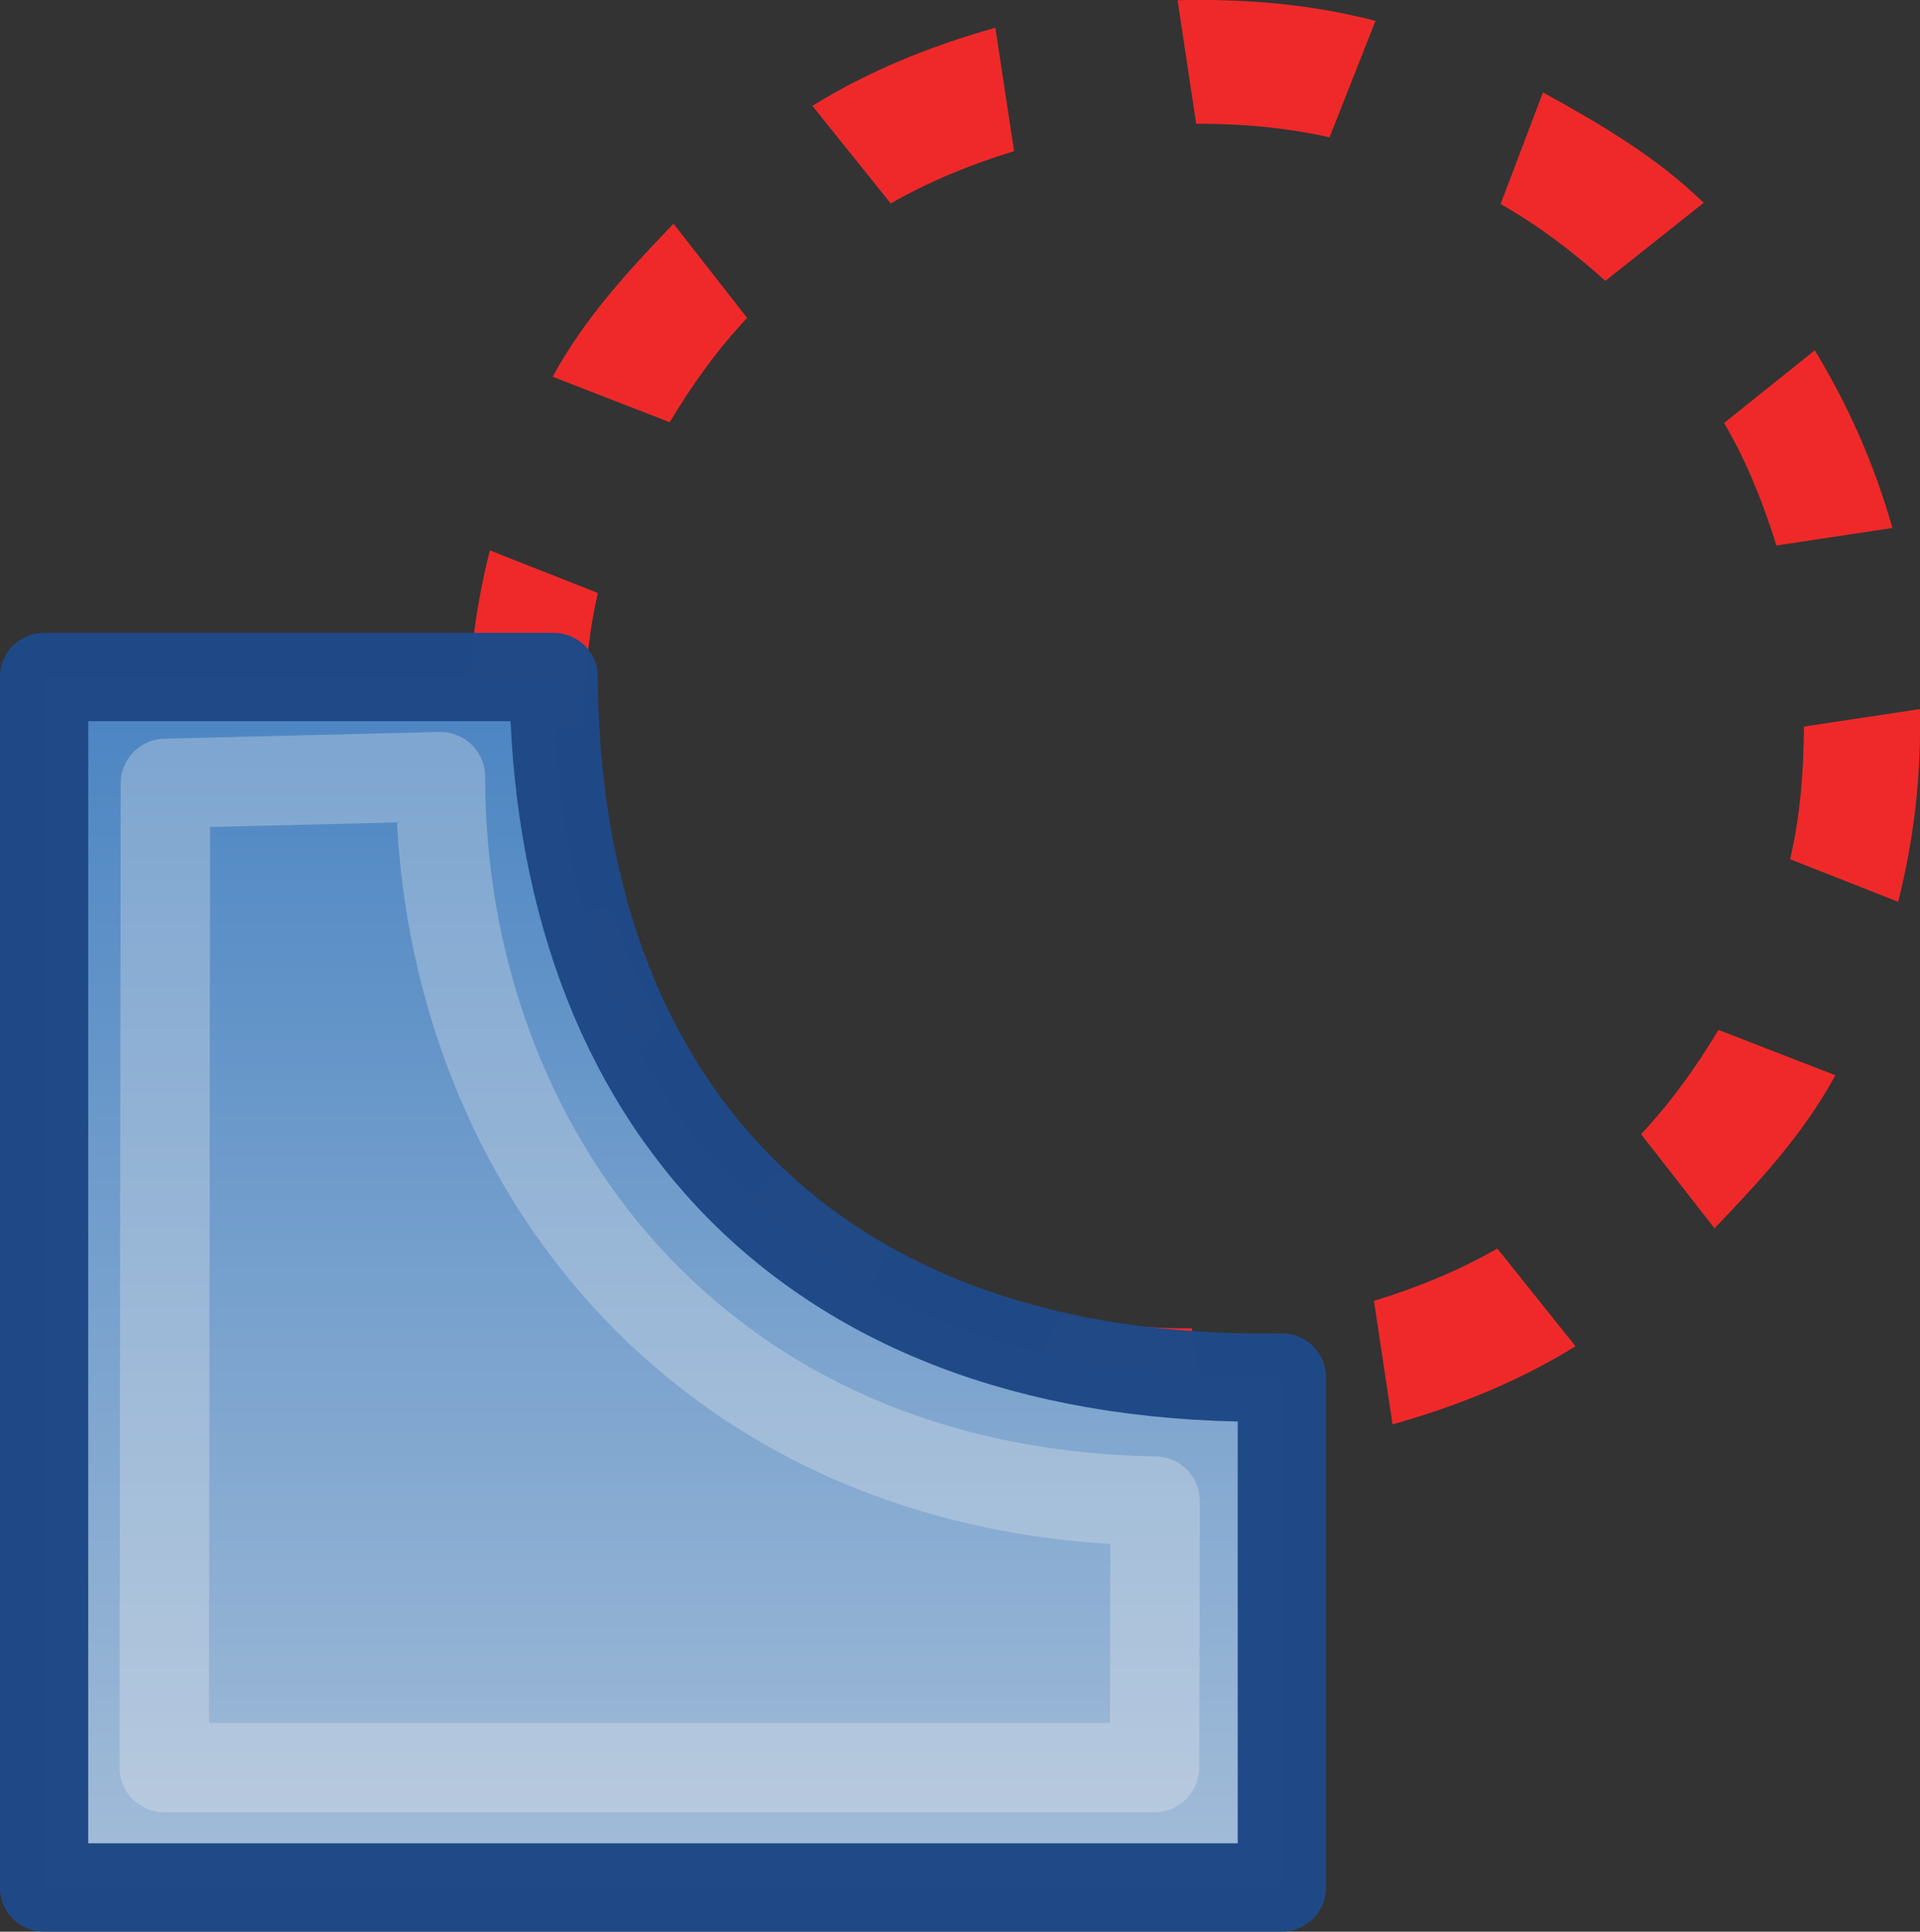 <?xml version="1.0" encoding="UTF-8" standalone="no"?>
<svg
   xmlns:dc="http://purl.org/dc/elements/1.1/"
   xmlns:cc="http://creativecommons.org/ns#"
   xmlns:rdf="http://www.w3.org/1999/02/22-rdf-syntax-ns#"
   xmlns:svg="http://www.w3.org/2000/svg"
   xmlns="http://www.w3.org/2000/svg"
   xmlns:xlink="http://www.w3.org/1999/xlink"
   xmlns:sodipodi="http://sodipodi.sourceforge.net/DTD/sodipodi-0.dtd"
   xmlns:inkscape="http://www.inkscape.org/namespaces/inkscape"
   id="svg1"
   width="15.995"
   height="16.095"
   version="1.1"
   sodipodi:docname="path-difference.svg"
   viewBox="0 0 15.995 16.095">
  <rect x="0" y="0" width="15.995" height="16.095" fill="#333333" stroke="none"/>
  <sodipodi:namedview
     pagecolor="#ffffff"
     bordercolor="#666666"
     inkscape:rotation="0"
     borderopacity="1"
     objecttolerance="10"
     gridtolerance="10"
     guidetolerance="10"
     inkscape:pageopacity="0"
     inkscape:pageshadow="2"
     inkscape:window-width="640"
     inkscape:window-height="480"
     id="namedview22"
     showgrid="false" />
  <defs
     id="defs3">
    <linearGradient
       gradientTransform="matrix(1.022,0,0,1.015,399.109,71.667)"
       gradientUnits="userSpaceOnUse"
       id="linearGradient10807"
       inkscape:collect="always"
       x1="220.136"
       x2="220.136"
       xlink:href="#linearGradient10737"
       y1="165.867"
       y2="155.028" />
    <linearGradient
       id="linearGradient10737">
      <stop
         id="stop10740"
         offset="0"
         style="stop-color:#a7bfd9;stop-opacity:1;" />
      <stop
         id="stop10742"
         offset="1"
         style="stop-color:#4581c1;stop-opacity:1;" />
    </linearGradient>
  </defs>
  <g
     id="difference"
     transform="translate(-624.005,-223.901)">
    <path
       d="m 632.297,224.132 c -0.549,0.155 -1.054,0.36 -1.524,0.651 l 0.652,0.813 c 0.324,-0.184 0.659,-0.323 1.028,-0.436 z m 1.518,-0.229 0.155,1.029 c 0.385,-0.001 0.747,0.032 1.111,0.113 l 0.383,-0.97 c -0.535,-0.139 -1.078,-0.186 -1.649,-0.172 z m -4.199,1.862 c -0.38,0.394 -0.745,0.793 -1.007,1.275 l 0.975,0.379 c 0.187,-0.312 0.395,-0.603 0.645,-0.869 z m 7.243,-1.094 -0.353,0.93 c 0.318,0.181 0.602,0.397 0.873,0.64 l 0.819,-0.65 c -0.393,-0.383 -0.859,-0.656 -1.339,-0.92 z m -8.773,3.816 c -0.131,0.519 -0.194,1.051 -0.181,1.606 l 0.966,-0.146 c 0.002,-0.379 0.031,-0.745 0.115,-1.105 z m 11.037,-1.667 -0.755,0.605 c 0.187,0.319 0.323,0.66 0.436,1.021 l 0.966,-0.146 c -0.151,-0.534 -0.369,-1.024 -0.647,-1.481 z m -10.99,4.782 c 0.151,0.534 0.369,1.024 0.647,1.481 l 0.755,-0.605 c -0.187,-0.319 -0.323,-0.66 -0.436,-1.021 z m 10.9,-1.647 c -0.002,0.379 -0.031,0.745 -0.115,1.105 l 0.9,0.355 c 0.131,-0.519 0.194,-1.051 0.181,-1.606 z m -8.507,3.705 -0.819,0.65 c 0.393,0.383 0.859,0.656 1.339,0.92 l 0.353,-0.93 c -0.318,-0.181 -0.602,-0.397 -0.873,-0.64 z m 7.795,-1.178 c -0.187,0.312 -0.395,0.603 -0.645,0.869 l 0.612,0.784 c 0.38,-0.394 0.745,-0.793 1.007,-1.275 z m -5.498,2.374 -0.383,0.97 c 0.535,0.139 1.078,0.186 1.649,0.172 l -0.155,-1.029 c -0.385,0.001 -0.747,-0.032 -1.111,-0.113 z m 3.656,-0.552 c -0.324,0.184 -0.659,0.323 -1.028,0.436 l 0.155,1.029 c 0.549,-0.155 1.054,-0.36 1.524,-0.651 z"
       id="path10739"
       inkscape:connector-curvature="0"
       style="display:inline;overflow:visible;visibility:visible;fill:#ef2929;fill-opacity:1;fill-rule:evenodd;stroke:none;stroke-width:1.124;stroke-linecap:butt;stroke-linejoin:round;stroke-miterlimit:0;stroke-dasharray:none;stroke-dashoffset:0;stroke-opacity:1;marker:none;enable-background:accumulate" />
    <path
       d="m 624.372,229.542 v 10.085 h 10.312 v -4.249 c -3.929,0.068 -6.049,-2.298 -6.067,-5.836 z"
       id="path18067"
       inkscape:connector-curvature="0"
       sodipodi:nodetypes="cccccc"
       style="display:inline;overflow:visible;visibility:visible;fill:url(#linearGradient10807);fill-opacity:1;fill-rule:evenodd;stroke:#204a87;stroke-width:0.736;stroke-linecap:butt;stroke-linejoin:round;stroke-miterlimit:0;stroke-dasharray:none;stroke-dashoffset:0;stroke-opacity:0.995;marker:none;marker-start:none;marker-mid:none;marker-end:none;enable-background:accumulate" />
    <path
       d="m 625.383,230.428 -0.01,8.2 h 8.25 l 0.005,-2.22 c -3.848,-0.062 -5.956,-2.951 -5.954,-6.036 z"
       id="path50736"
       inkscape:connector-curvature="0"
       sodipodi:nodetypes="cccccc"
       style="display:inline;opacity:0.3;fill:none;fill-opacity:0.702;fill-rule:evenodd;stroke:#eeeeec;stroke-width:0.745;stroke-linecap:butt;stroke-linejoin:round;stroke-miterlimit:0;stroke-dasharray:none;stroke-dashoffset:0;stroke-opacity:1;marker:none;marker-start:none;marker-mid:none;marker-end:none" />
  </g>
</svg>
